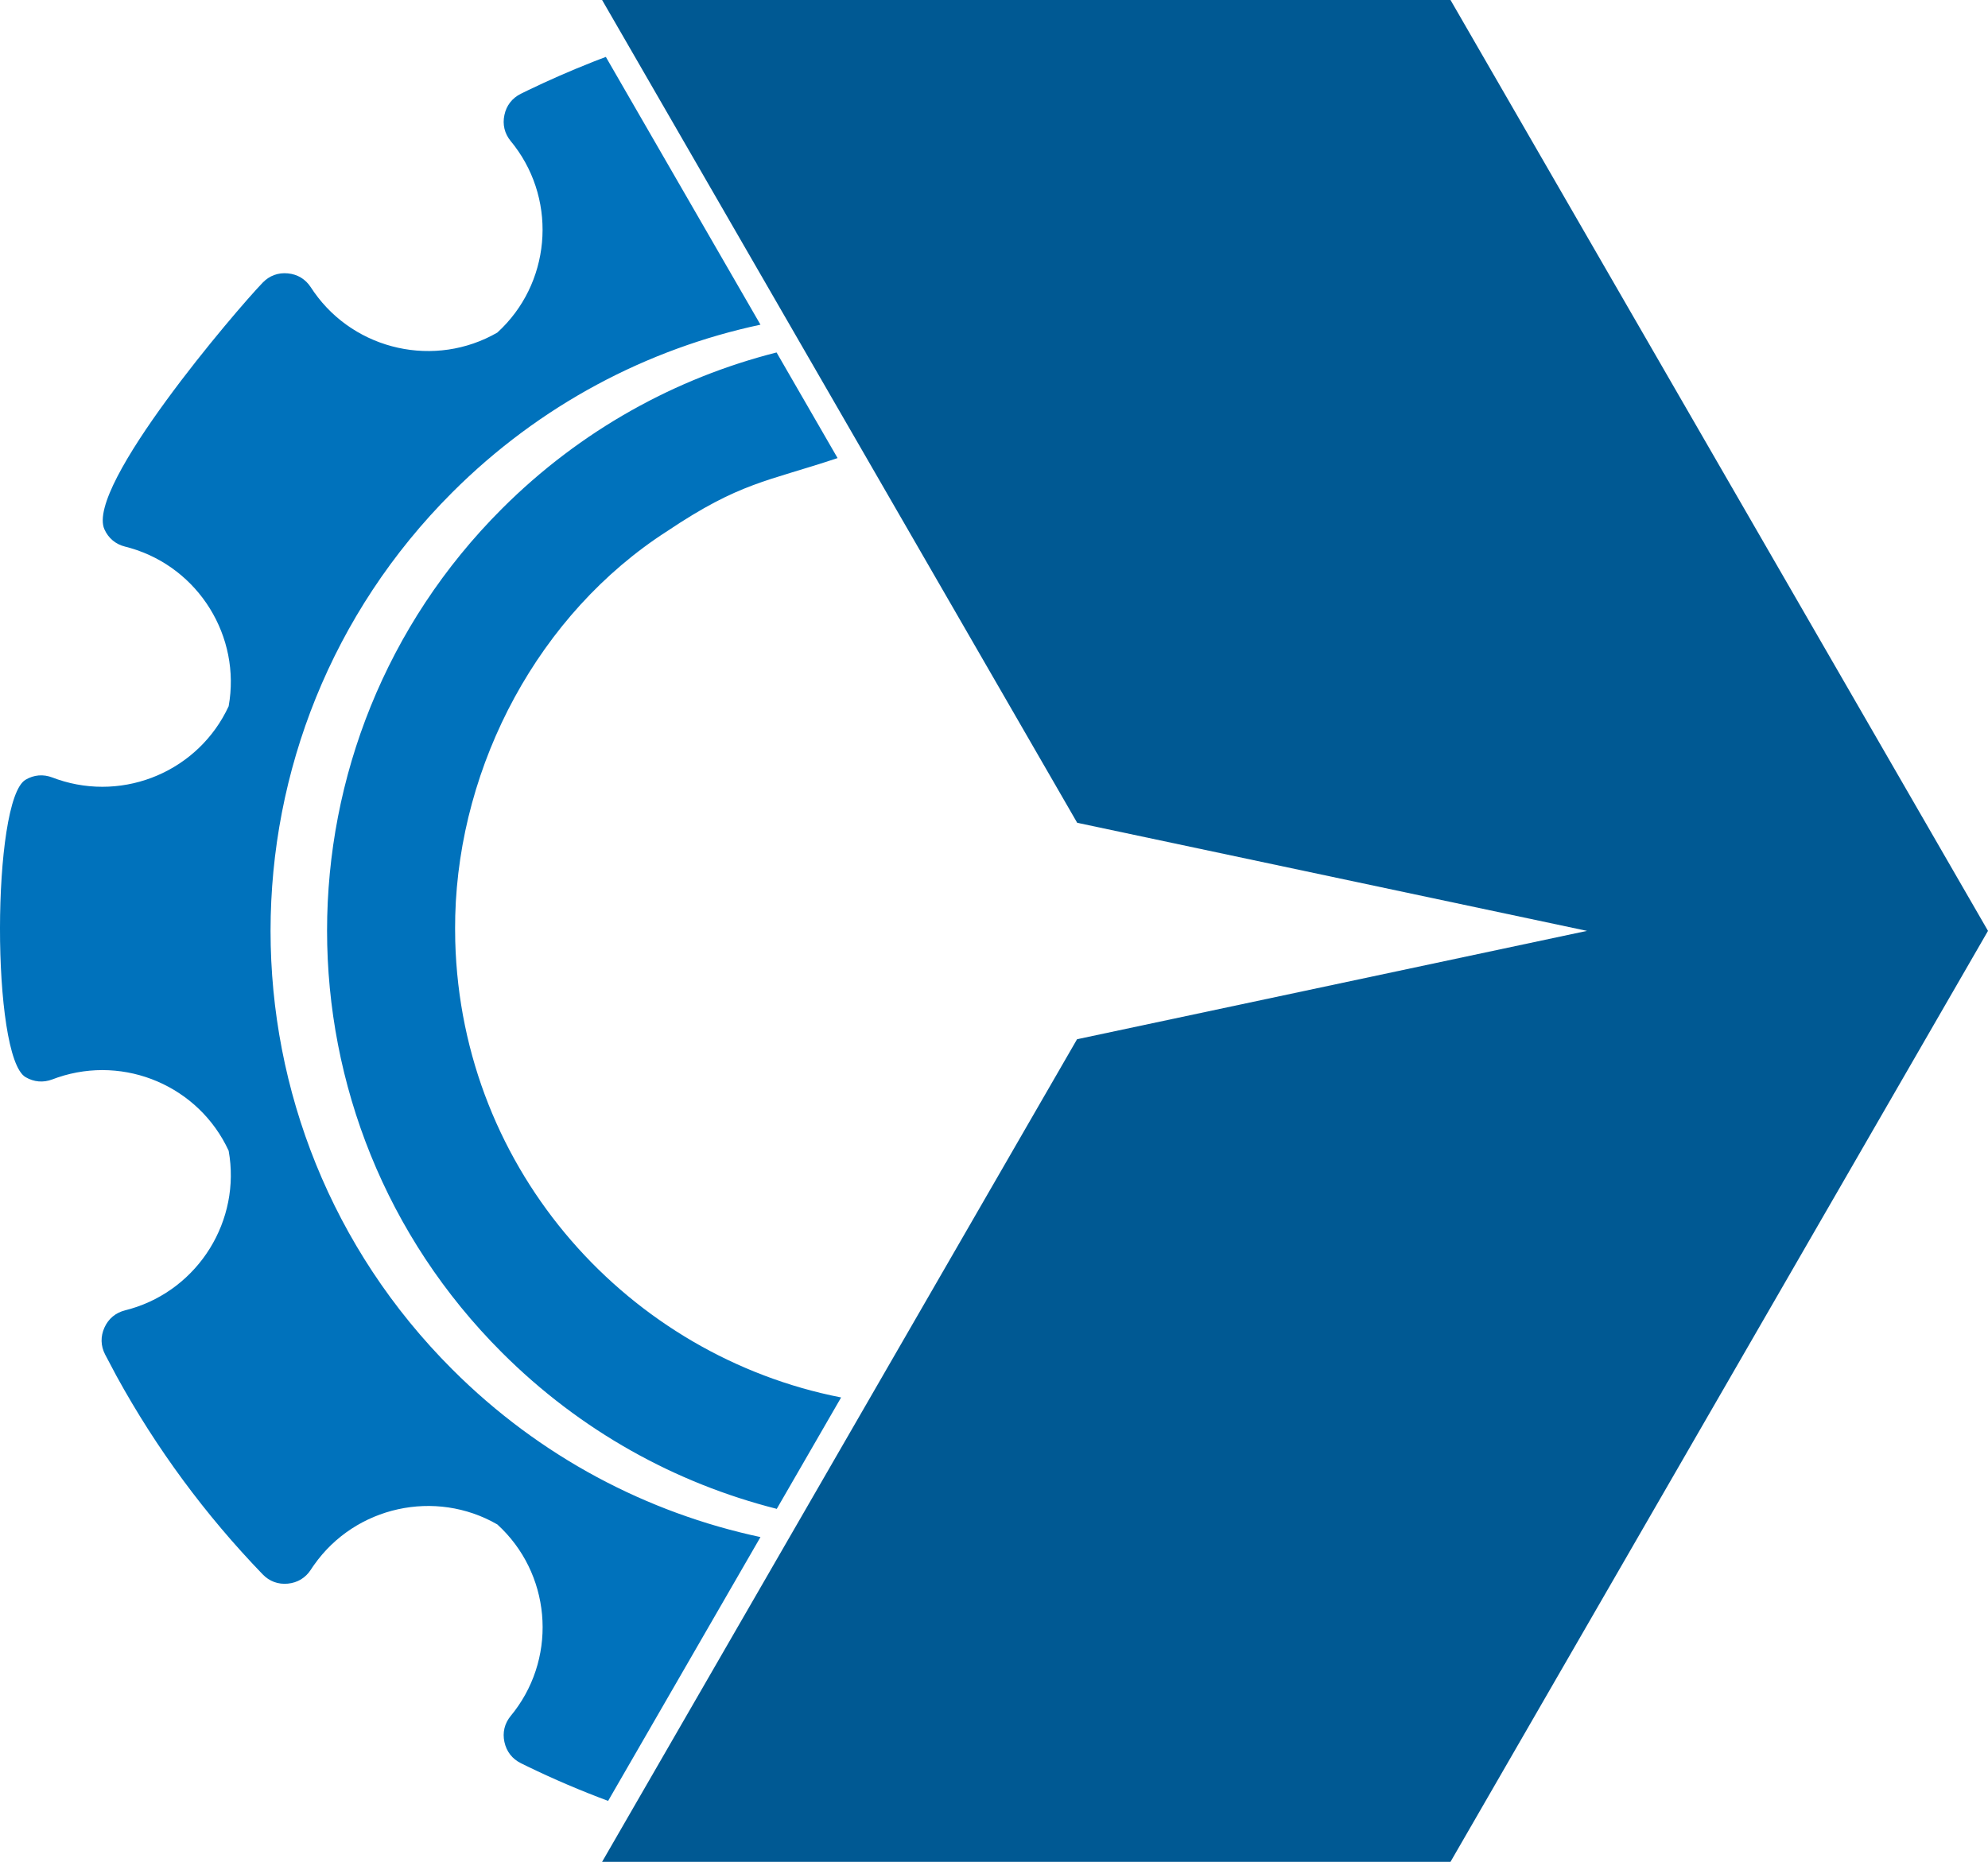 <?xml version="1.0" encoding="UTF-8"?>
<svg id="Layer_2" data-name="Layer 2" xmlns="http://www.w3.org/2000/svg" viewBox="0 0 297.52 278.69">
  <defs>
    <style>
      .cls-1 {
        fill: #005993;
      }

      .cls-1, .cls-2 {
        fill-rule: evenodd;
      }

      .cls-2 {
        fill: #0072bc;
      }
    </style>
  </defs>
  <g id="Layer_1-2" data-name="Layer 1">
    <g>
      <path class="cls-2" d="M90.67,8.52l-.85,.32-1.06,.41-.22,.09s-.03,.01-.05,.02c-3.21,1.27-6.38,2.66-9.49,4.16-.35,.17-.7,.34-1.04,.51-1.31,.65-2.17,1.75-2.47,3.18-.31,1.43,.02,2.79,.95,3.92,.18,.23,.37,.45,.54,.68,6.5,8.58,5.37,20.74-2.55,27.97-9.27,5.35-21.24,2.73-27.43-6.06-.16-.23-.32-.47-.48-.71-.79-1.22-1.98-1.95-3.44-2.09-1.45-.14-2.76,.34-3.77,1.39-3.9,4.04-26.57,30.54-23.68,36.93,.6,1.33,1.68,2.23,3.09,2.58,.28,.07,.57,.14,.85,.23,10.19,2.99,16.52,13.26,14.65,23.66-4.45,9.62-15.49,14.37-25.58,10.96-.27-.09-.54-.19-.8-.29-1.37-.52-2.76-.41-4.02,.34-5.06,2.99-5.13,41.48,0,44.51,1.26,.74,2.65,.86,4.02,.34,.27-.1,.53-.2,.8-.29,10.09-3.41,21.13,1.34,25.58,10.97,1.87,10.4-4.47,20.67-14.65,23.66-.28,.08-.56,.16-.85,.23-1.42,.36-2.49,1.25-3.09,2.58-.6,1.33-.57,2.73,.1,4.03,.56,1.08,1.13,2.16,1.71,3.23,5.93,10.81,13.3,20.8,21.87,29.68,1.01,1.05,2.32,1.53,3.77,1.39,1.45-.14,2.65-.87,3.44-2.09,.16-.24,.31-.48,.48-.71,6.19-8.79,18.16-11.41,27.43-6.06,7.93,7.23,9.06,19.39,2.55,27.97-.18,.23-.36,.46-.54,.68-.93,1.13-1.26,2.49-.95,3.91,.31,1.43,1.16,2.53,2.47,3.18,.35,.17,.69,.34,1.04,.51,3.9,1.89,7.93,3.61,12.01,5.13l22.8-39.49c-16.91-3.61-33.01-11.98-46.14-25.12-36.24-36.24-36.24-95,0-131.24,13.14-13.14,29.23-21.51,46.14-25.12L90.67,8.52h0Zm25.56,217.37l9.65-16.71c-31.6-6.18-56.83-33.65-57.75-68.32v-.05c0-.32,0-.64-.01-.97,0-.24,0-.48-.01-.71h0v-.04h0v-.03h0v-.04h0v-.03h0v-.03h0v-.03h0v-.03h0v-.04h0v-.03h0c0-.25,0-.49,.01-.73,0-.32,0-.64,.01-.97v-.05c.6-22.74,12.51-45.23,31.73-57.58,10.92-7.32,14.85-7.38,25.49-10.93l-9.13-15.81c-15.07,3.82-29.33,11.62-41.12,23.41-34.87,34.87-34.87,91.41,0,126.27,11.79,11.79,26.05,19.59,41.12,23.41h0Z"/>
      <polygon class="cls-1" points="90.11 0 217.08 0 257.3 69.67 297.52 139.34 257.3 209.02 217.08 278.69 90.11 278.69 161.19 155.56 237.51 139.34 161.21 123.16 90.11 0 90.11 0"/>
    </g>
  </g>
</svg>